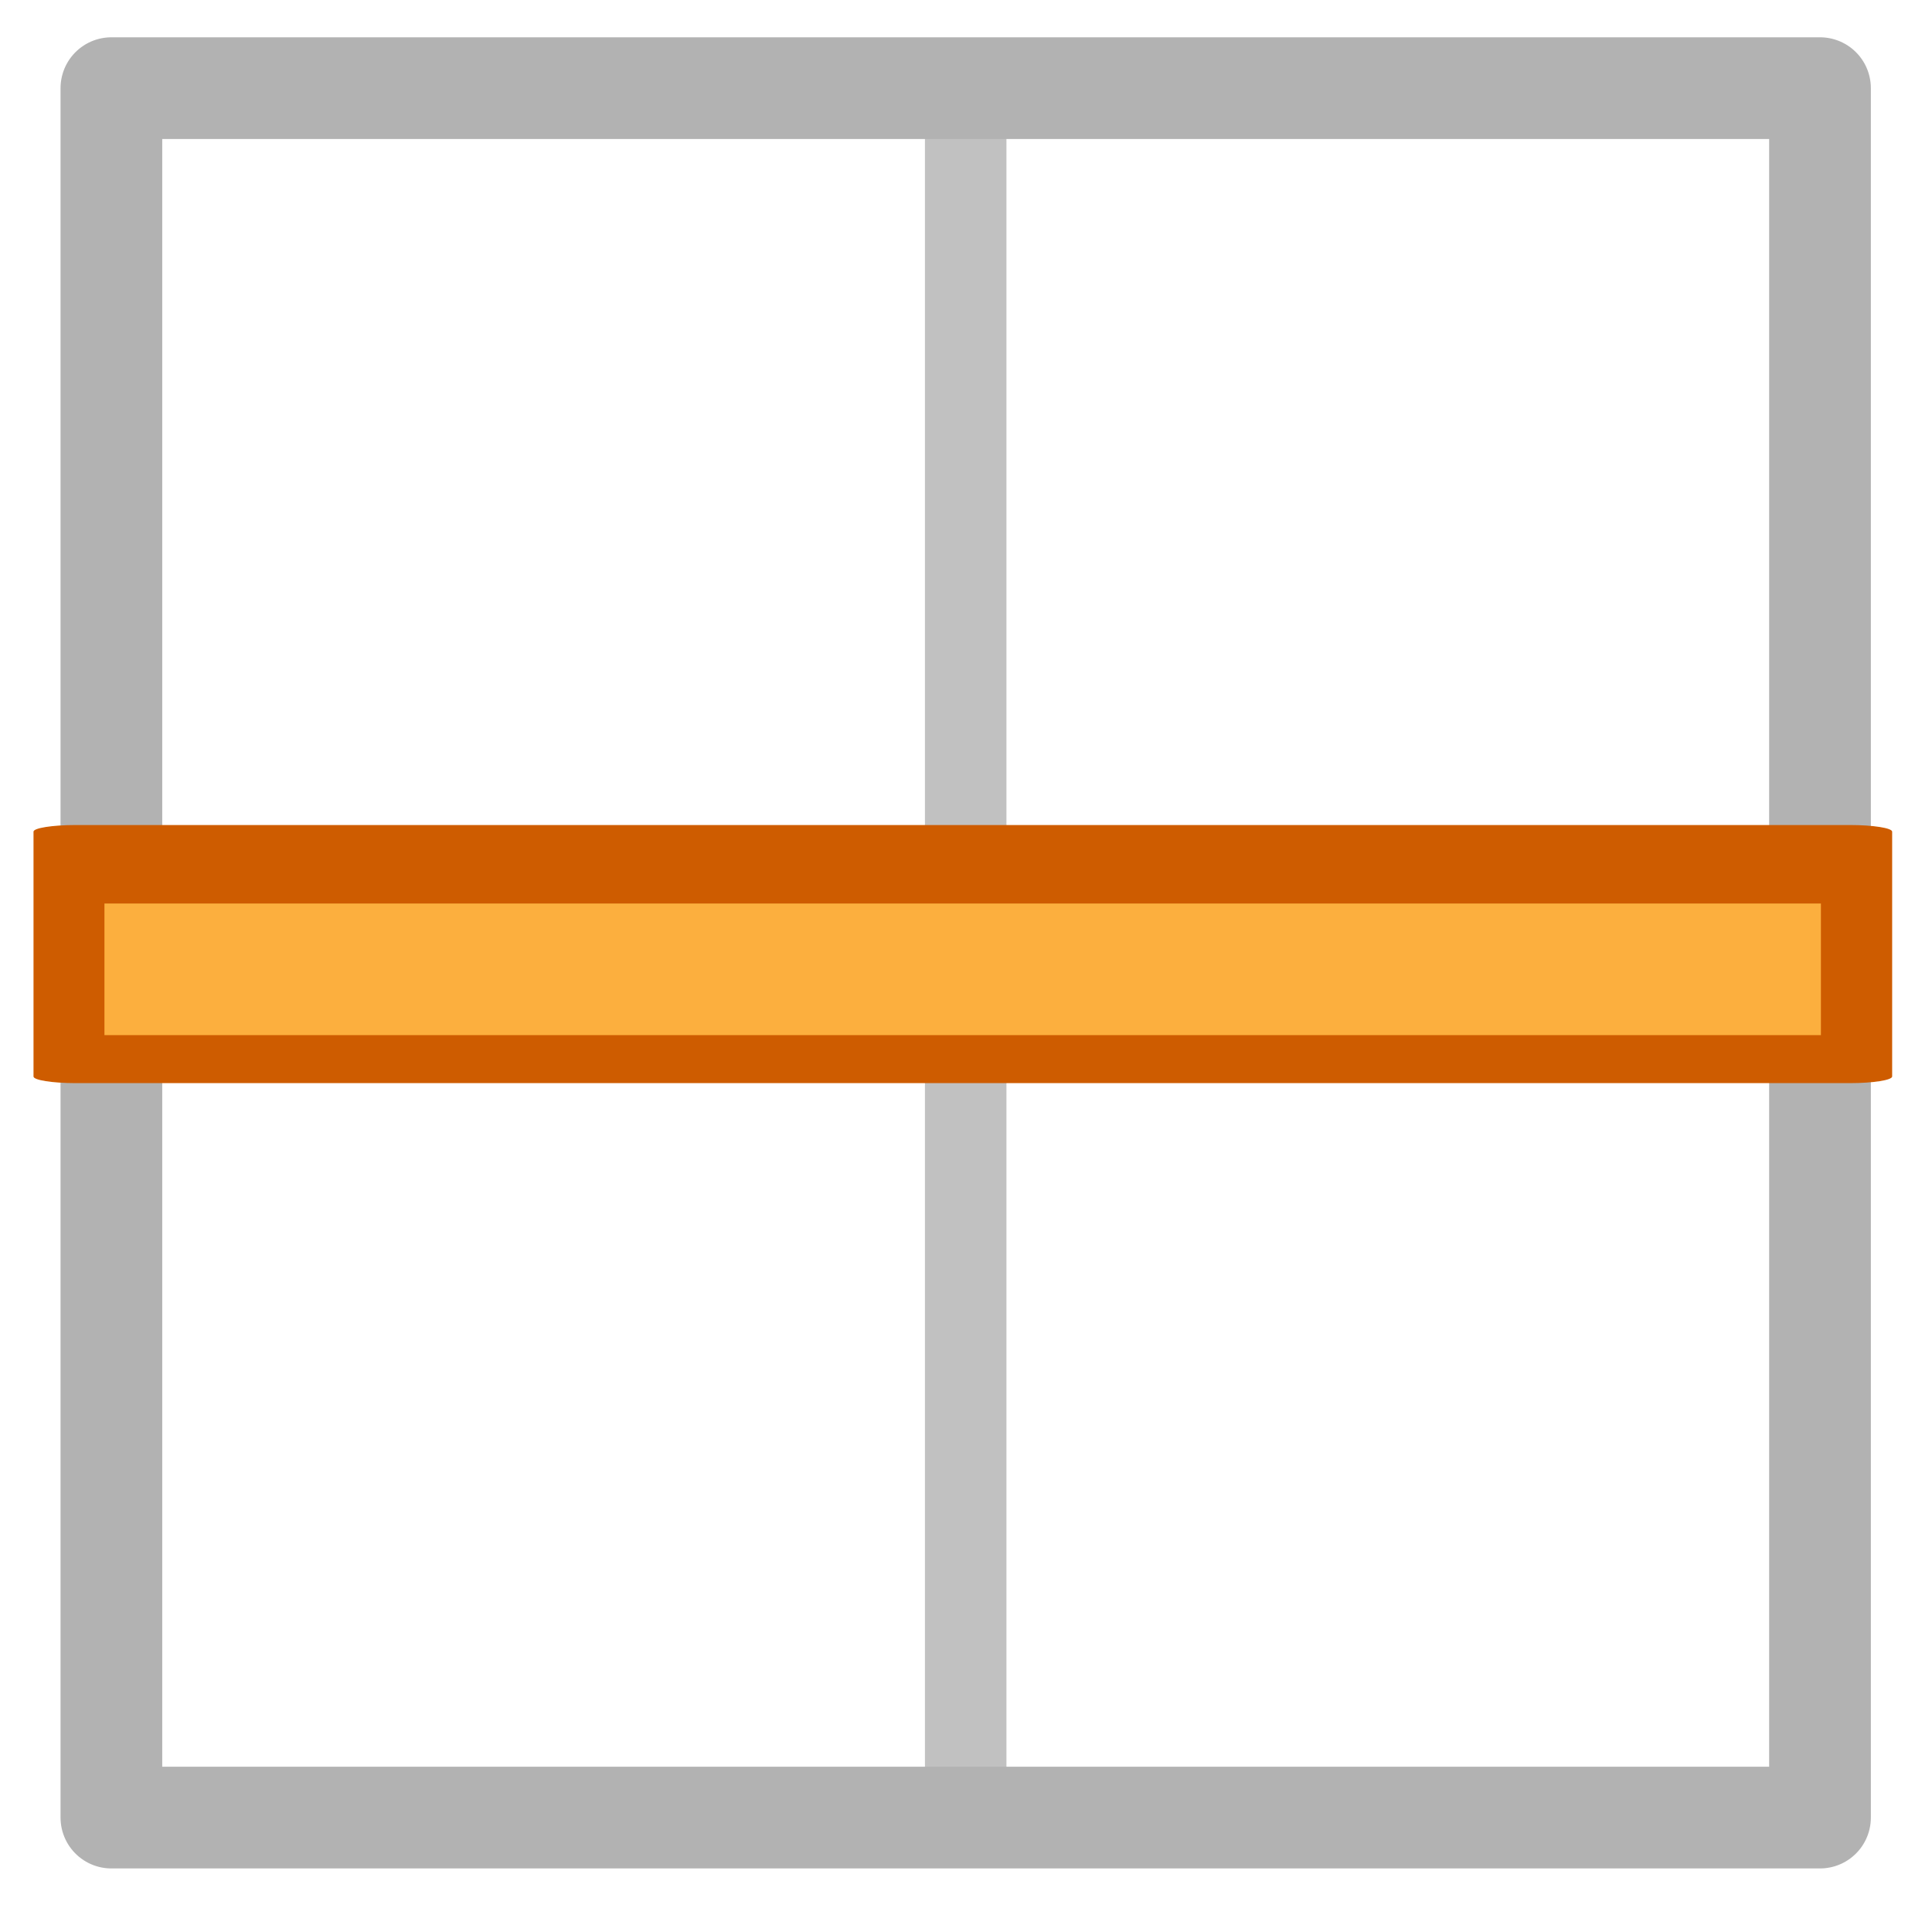 <?xml version="1.0" encoding="UTF-8" standalone="yes"?>
<svg version="1.1" width="64" height="64" color-interpolation="linearRGB"
     xmlns:svg="http://www.w3.org/2000/svg" xmlns="http://www.w3.org/2000/svg">
 <g>
  <path style="fill:none; stroke:#b2b2b2; stroke-width:3.369; stroke-linecap:round; stroke-linejoin:round"
        d="M3.69 2.92H60.29V60.21H3.69V2.92z"
  />
  <path style="fill:#b2b2b2; fill-opacity:0.8"
        d="M4.93 30H59.05V33.2H4.93V30z"
  />
  <path style="fill:#b2b2b2; fill-opacity:0.8"
        d="M30.64 4.44H33.34V58.77H30.64V4.44z"
  />
  <path style="fill:#ce5c00"
        d="M2.51 53.33C1.73 53.33 1.11 53.43 1.11 53.55V61.66C1.11 61.78 1.73 61.88 2.51 61.88H61.28C62.05 61.88 62.68 61.78 62.68 61.66V53.55C62.68 53.43 62.05 53.33 61.28 53.33H2.51z"
        transform="matrix(1,0,0,1,0,-26)"
  />
  <path style="fill:#fcaf3e"
        d="M3.46 55.93V60.29H60.32V55.93H3.46z"
        transform="matrix(1,0,0,1,0,-26)"
  />
 </g>
</svg>

